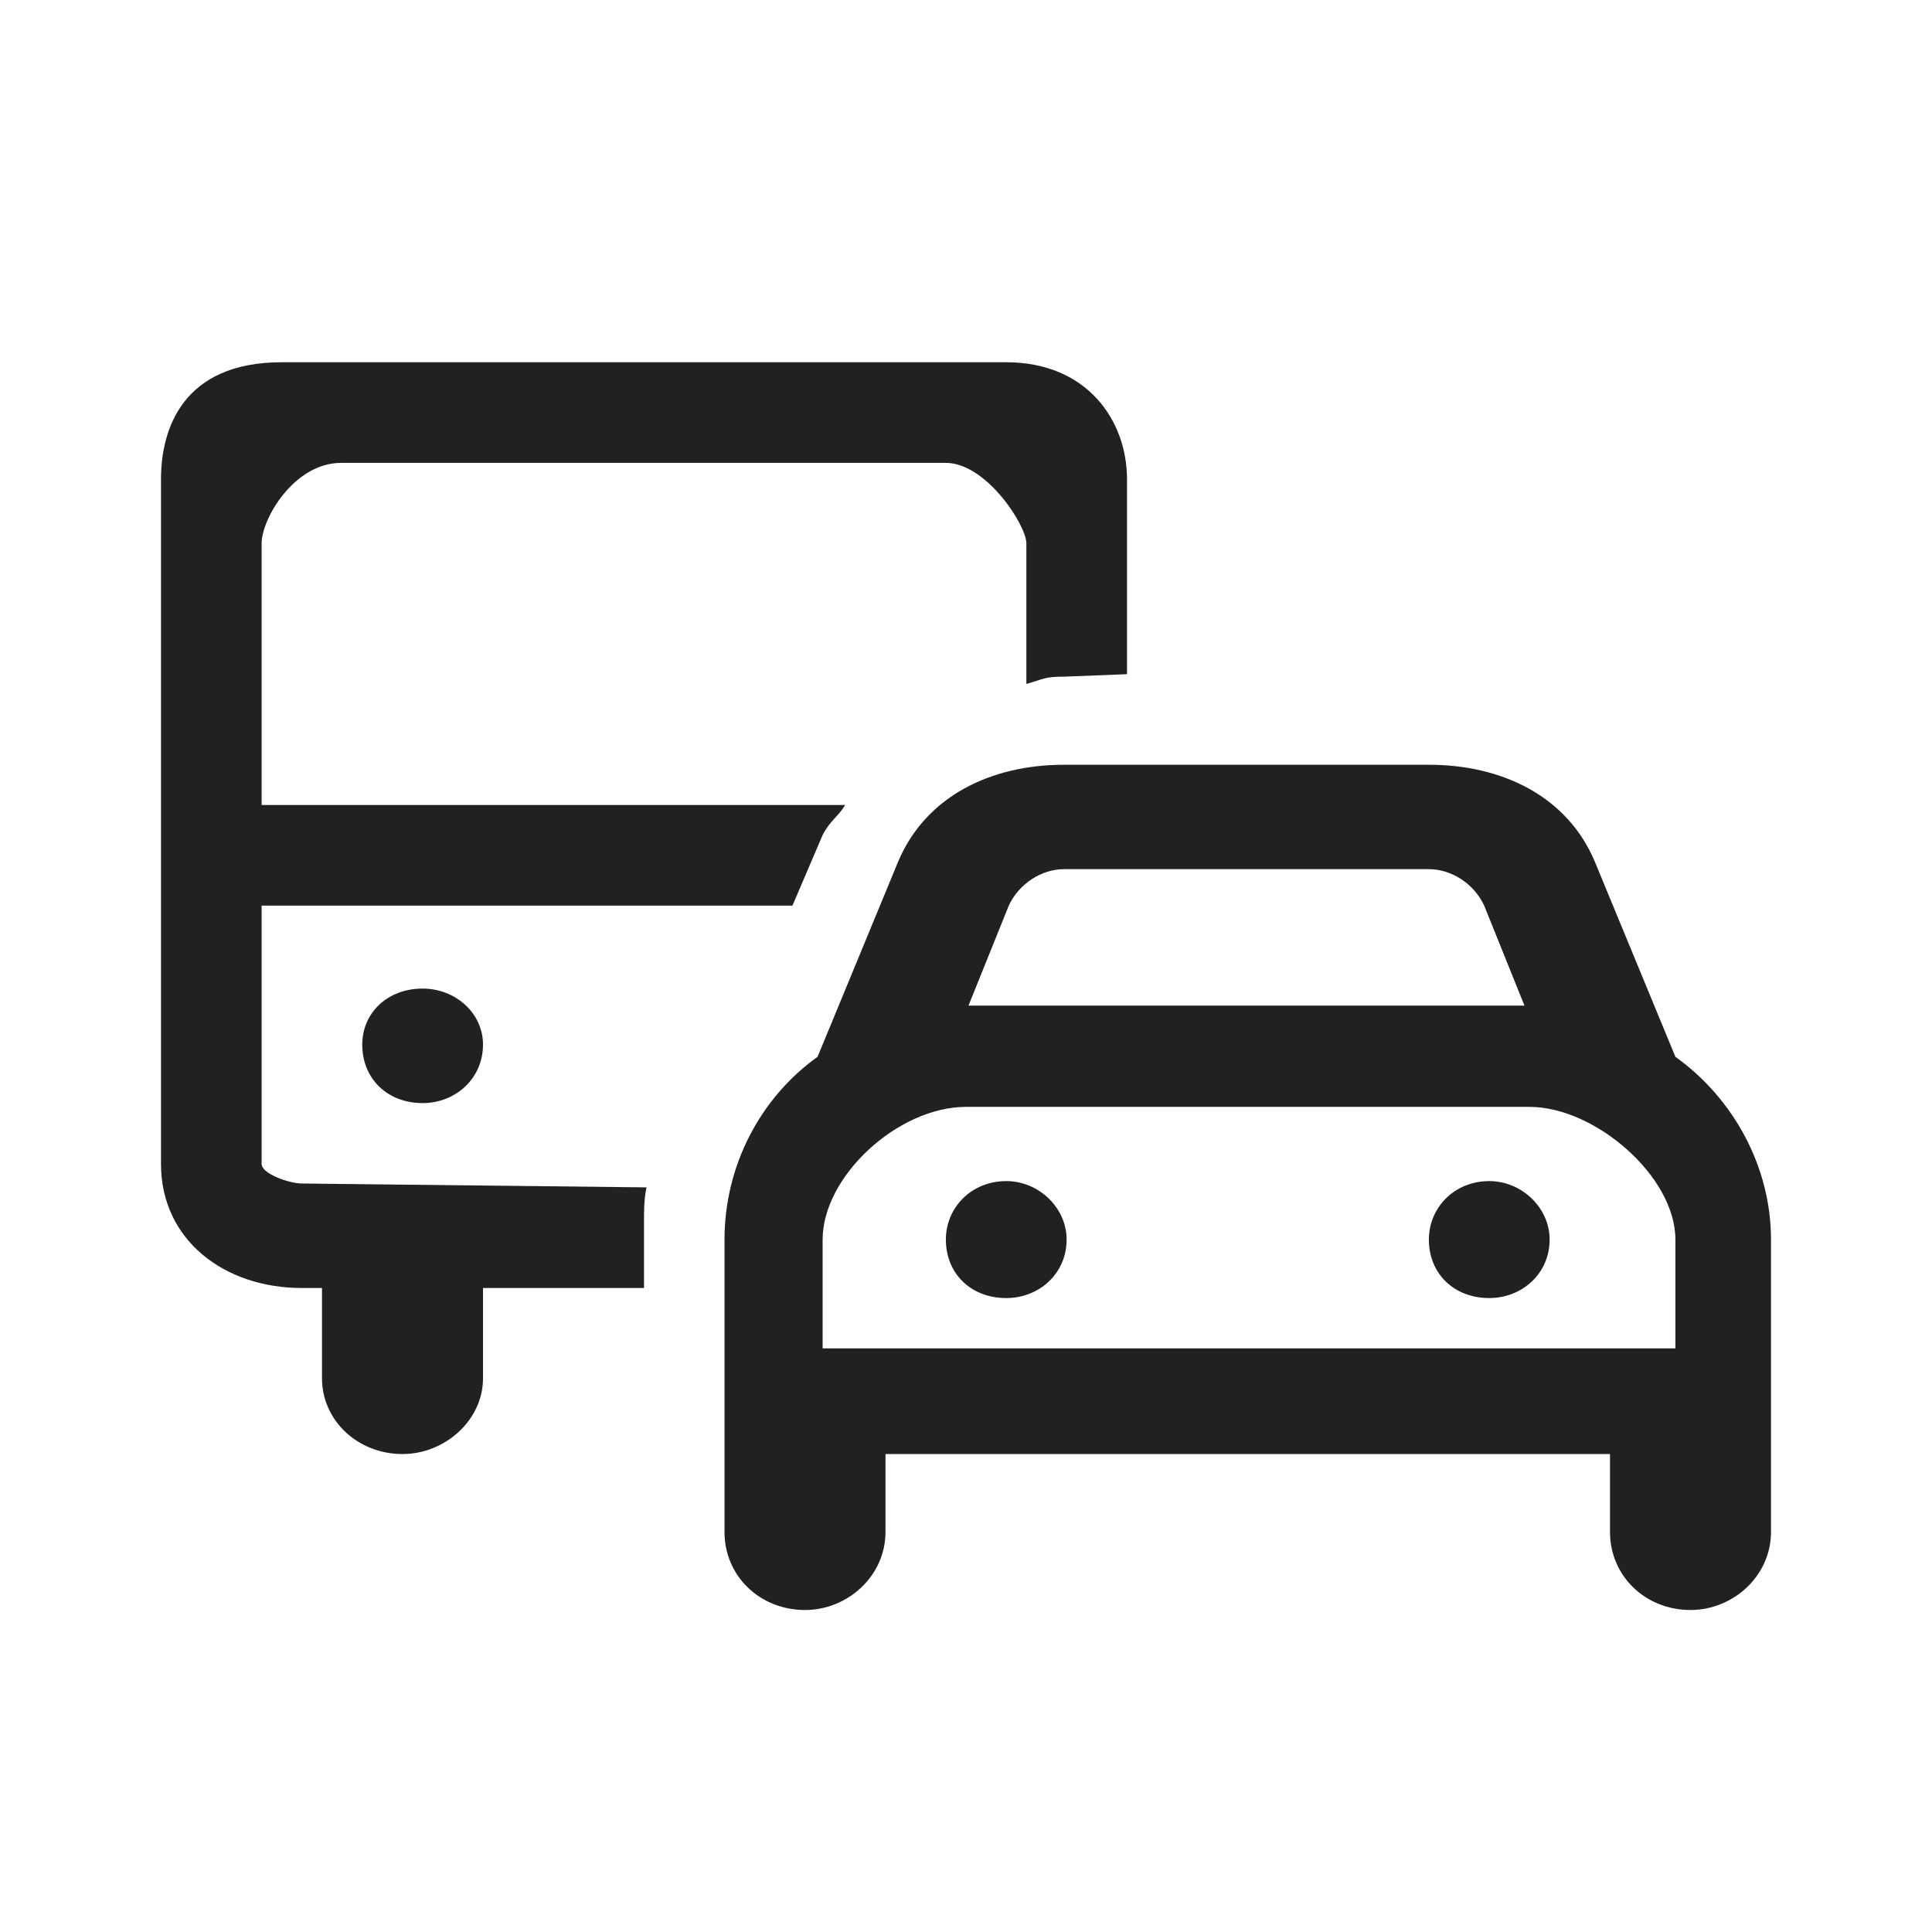<svg width="48" height="48" viewBox="0 0 48 48" fill="none" xmlns="http://www.w3.org/2000/svg">
<path d="M39.625 21.412L41.625 26.256C43.062 27.285 44 28.98 44 30.797V38.062C44 39.152 43.062 40 42 40C40.875 40 40 39.152 40 38.062V36.125H22V38.062C22 39.152 21.062 40 20 40C18.875 40 18 39.152 18 38.062V30.797C18 28.98 18.875 27.285 20.312 26.256L22.312 21.412C23 19.777 24.625 19 26.438 19H35.5C37.312 19 38.938 19.777 39.625 21.412ZM26.438 21.594C25.875 21.594 25.312 21.957 25.062 22.502L24.062 24.984H37.875L36.875 22.502C36.625 21.957 36.062 21.594 35.5 21.594H26.438ZM20.438 33.5H41.625V30.797C41.625 29.223 39.625 27.5 38 27.5H24C22.312 27.5 20.438 29.223 20.438 30.797V33.5ZM23.5 30.797C23.5 30.01 24.125 29.344 25 29.344C25.812 29.344 26.5 30.01 26.5 30.797C26.5 31.645 25.812 32.25 25 32.25C24.125 32.25 23.5 31.645 23.5 30.797ZM35.5 30.797C35.5 30.01 36.125 29.344 37 29.344C37.812 29.344 38.5 30.01 38.5 30.797C38.5 31.645 37.812 32.25 37 32.25C36.125 32.25 35.5 31.645 35.5 30.797ZM10.5 27.406C9.625 27.406 9 26.801 9 25.953C9 25.166 9.625 24.561 10.5 24.561C11.312 24.561 12 25.166 12 25.953C12 26.801 11.312 27.406 10.5 27.406Z" fill="#212121"/>
<path d="M6.5 22.5V28.92C6.5 29.162 7.188 29.404 7.5 29.404L16.062 29.5C16 29.803 16 30.07 16 30.373V32H12V34.248C12 35.277 11.062 36.125 10 36.125C8.875 36.125 8 35.277 8 34.248V32H7.5C5.562 32 4 30.797 4 28.92V11.906C4 10.654 4.542 9 7 9C9.458 9 25 9 25 9C27.002 9 28 10.44 28 11.906V16.75L26.438 16.811C25.938 16.811 25.938 16.871 25.5 16.992V13.5C25.5 13.048 24.5 11.5 23.5 11.5H8.478C7.302 11.5 6.5 12.895 6.5 13.5V20H21C20.812 20.303 20.625 20.383 20.438 20.746L19.688 22.5H6.5Z" fill="#212121"/>
</svg>
